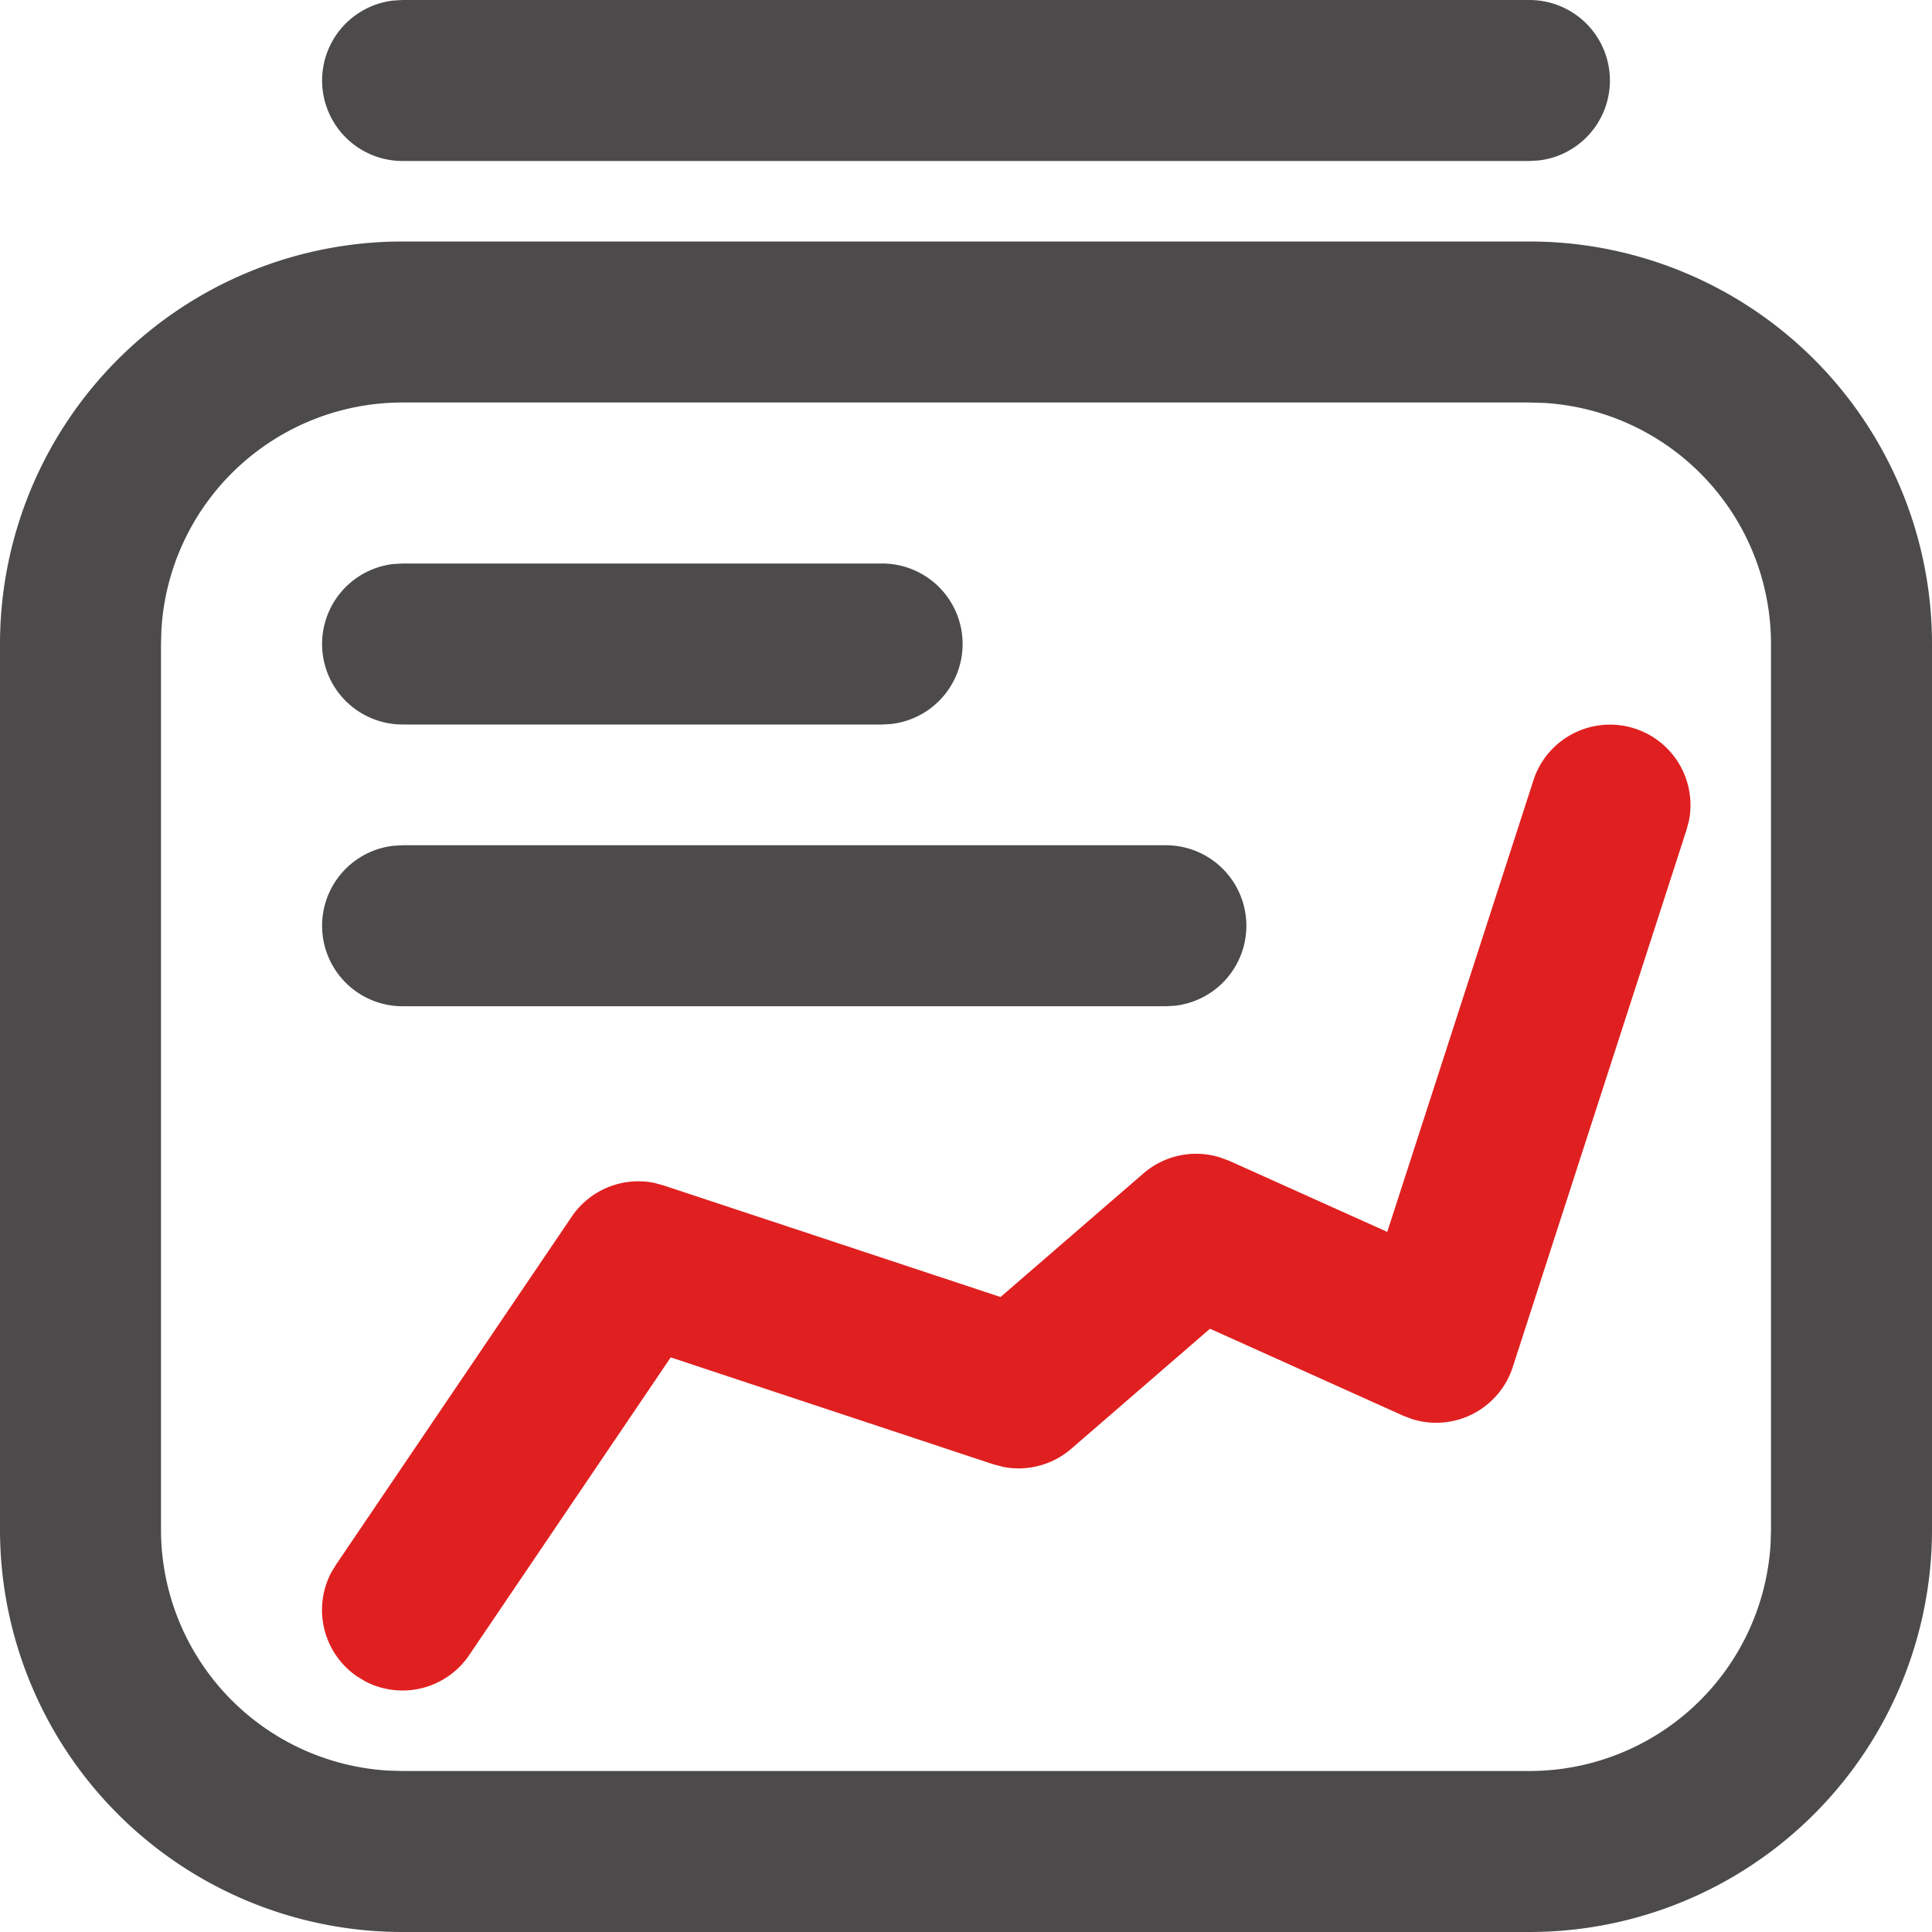 <?xml version="1.0" standalone="no"?><!DOCTYPE svg PUBLIC "-//W3C//DTD SVG 1.1//EN" "http://www.w3.org/Graphics/SVG/1.1/DTD/svg11.dtd"><svg class="icon" width="200px" height="200.00px" viewBox="0 0 1024 1024" version="1.1" xmlns="http://www.w3.org/2000/svg"><path d="M810.667 128a213.333 213.333 0 0 1 213.333 213.333v469.333a213.333 213.333 0 0 1-213.333 213.333H213.333a213.333 213.333 0 0 1-213.333-213.333V341.333a213.333 213.333 0 0 1 213.333-213.333h597.333z m0 85.333H213.333a128 128 0 0 0-127.787 120.491L85.333 341.333v469.333a128 128 0 0 0 120.491 127.787L213.333 938.667h597.333a128 128 0 0 0 127.787-120.491L938.667 810.667V341.333a128 128 0 0 0-120.491-127.787L810.667 213.333z m-192.683 234.667a42.667 42.667 0 0 1 4.992 85.035l-4.992 0.299H213.333a42.667 42.667 0 0 1-4.992-85.035L213.333 448h404.651zM467.627 298.667a42.667 42.667 0 0 1 4.949 85.035L467.669 384H213.333a42.667 42.667 0 0 1-4.992-85.035L213.333 298.667h254.293zM810.667 0a42.667 42.667 0 0 1 4.992 85.035L810.667 85.333H213.333A42.667 42.667 0 0 1 208.341 0.299L213.333 0h597.333z" fill="#4C4A4A" /><path d="M812.757 413.525a42.667 42.667 0 0 1 82.432 21.461l-1.28 4.821-92.117 284.757a42.667 42.667 0 0 1-53.419 27.563l-4.693-1.792-102.357-46.08-73.515 63.616a42.667 42.667 0 0 1-35.925 9.643l-5.419-1.408-170.965-56.661-106.837 157.824a42.667 42.667 0 0 1-54.955 13.952l-4.267-2.56a42.667 42.667 0 0 1-13.995-54.955l2.56-4.267 125.013-184.576a42.667 42.667 0 0 1 43.733-17.92l4.992 1.365 178.56 59.136 75.776-65.536a42.667 42.667 0 0 1 40.32-8.533l5.12 1.877 83.755 37.675 77.483-239.36z" fill="#E02020" /></svg>